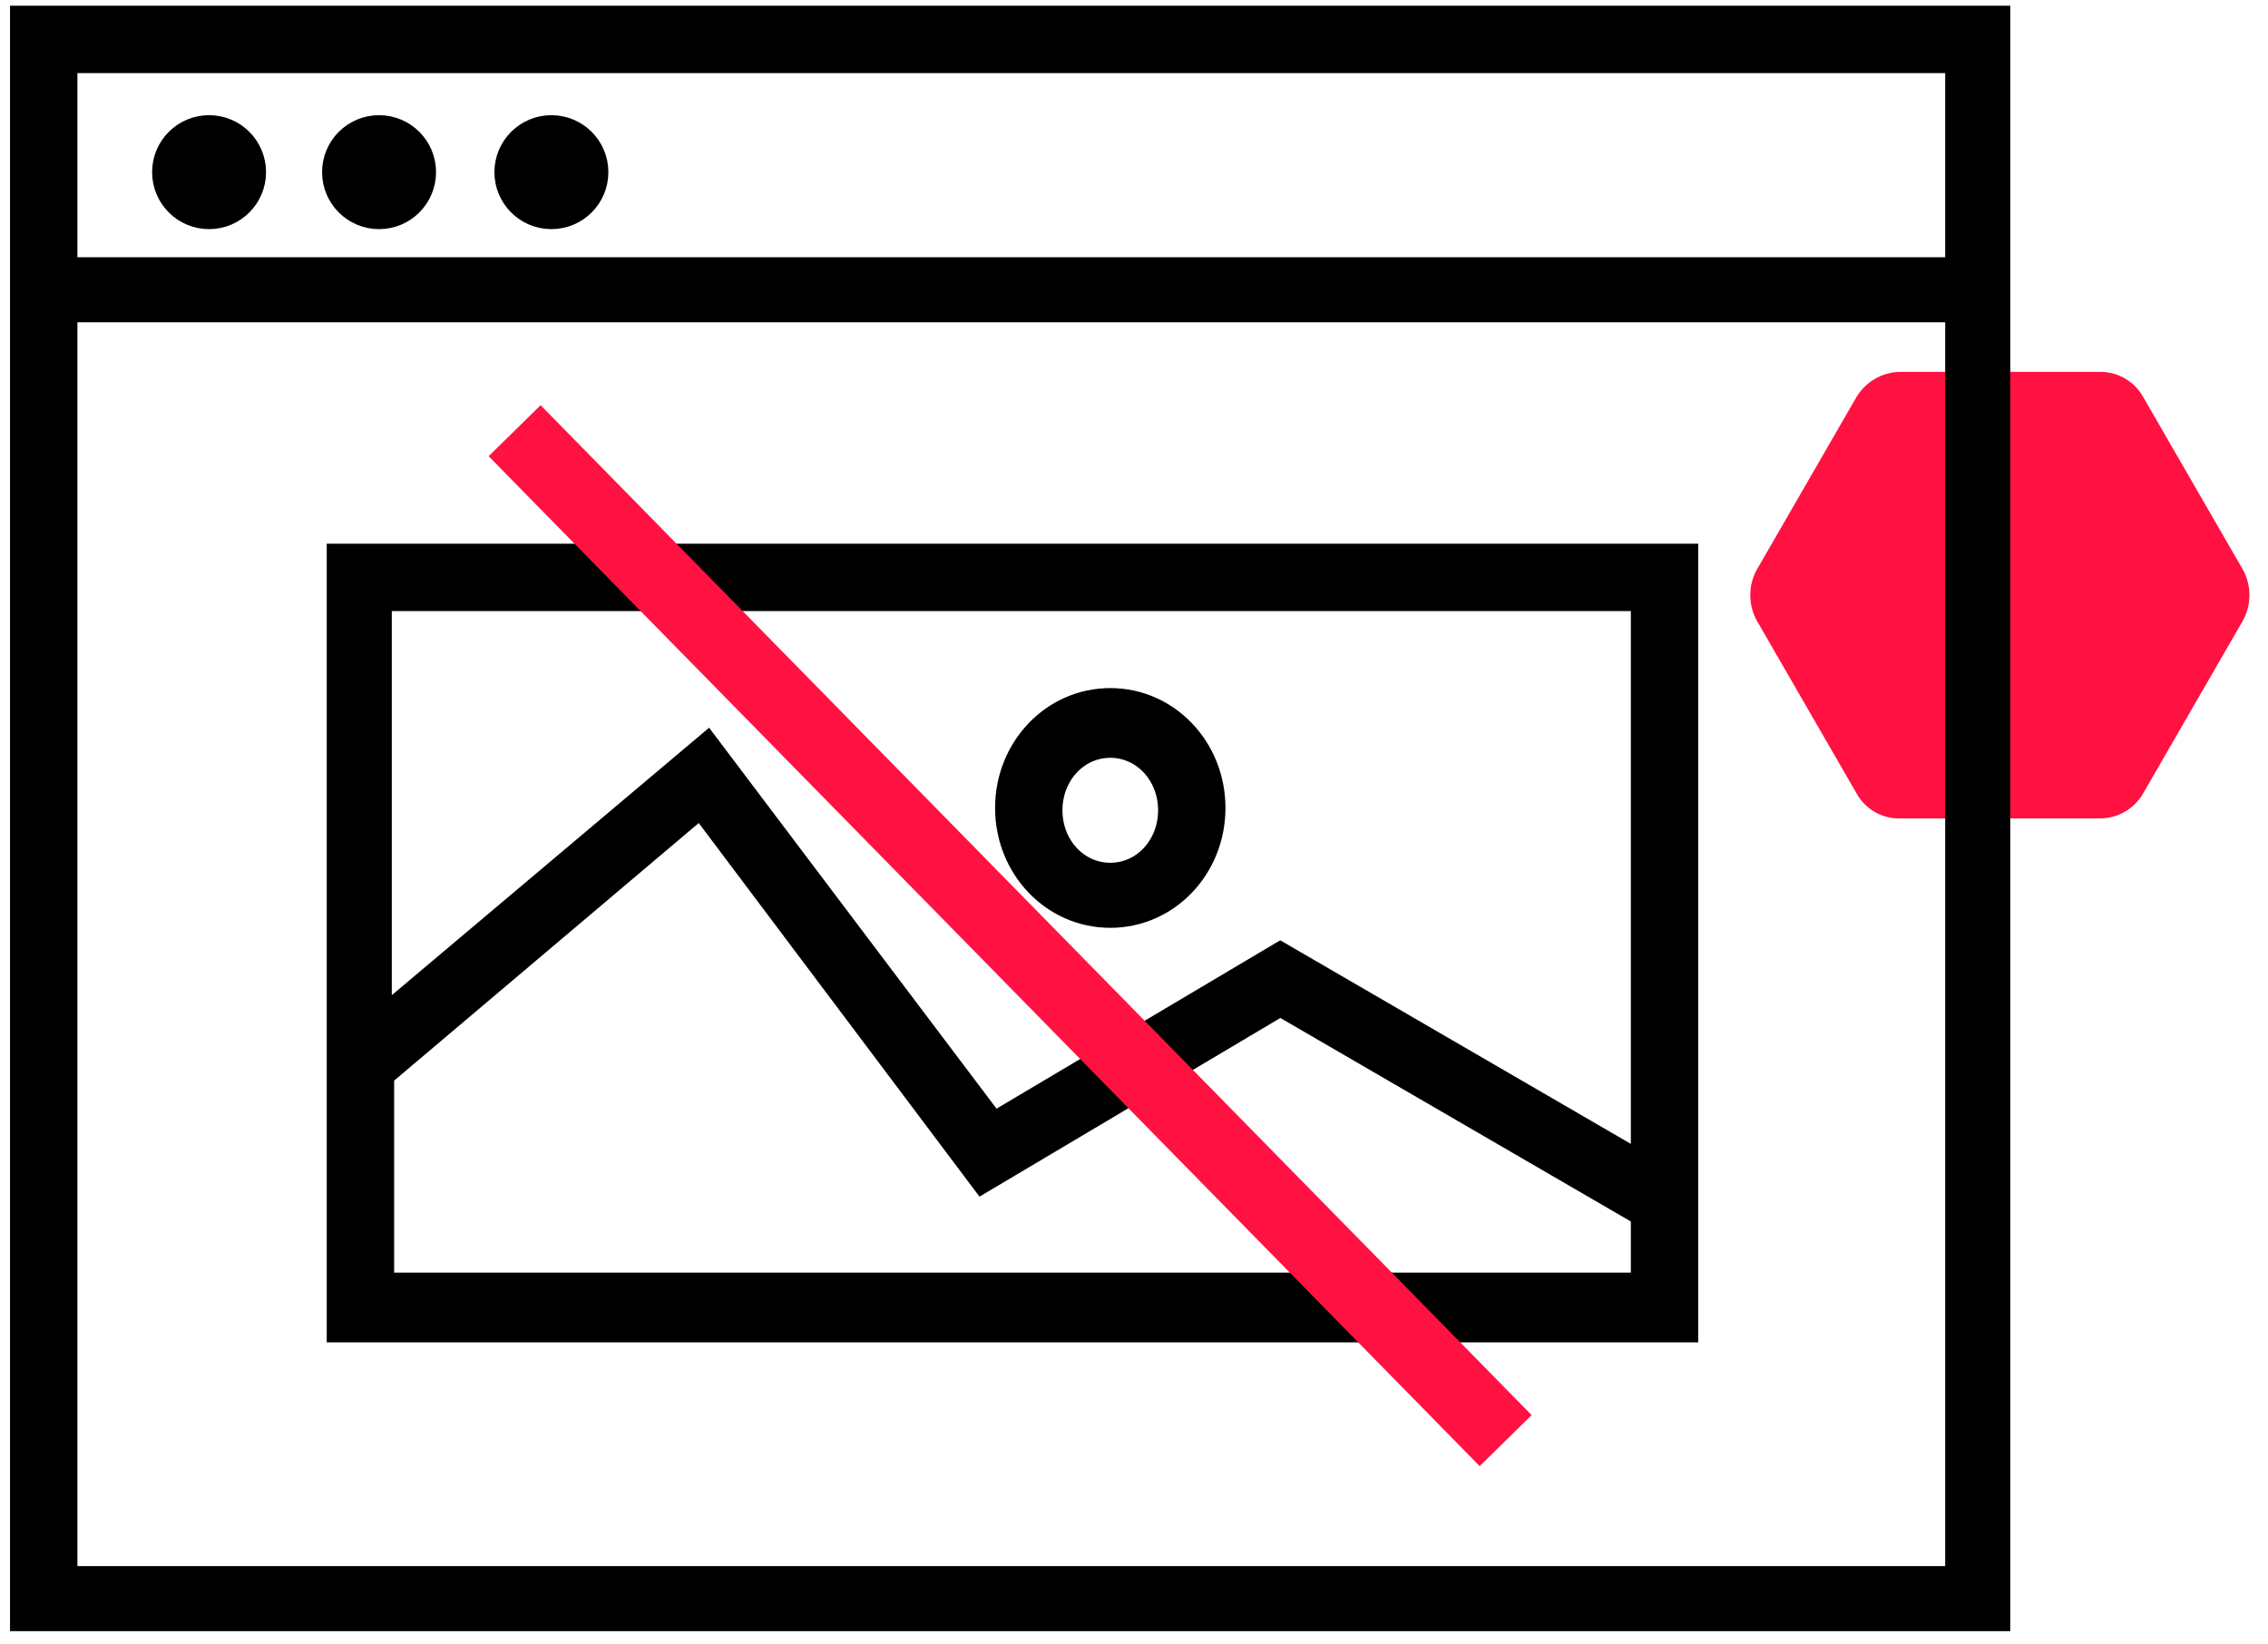 <svg width="109" height="79" viewBox="0 0 109 79" fill="none" xmlns="http://www.w3.org/2000/svg">
<g style="mix-blend-mode:multiply">
<path d="M100.998 17.87H91.308C90.888 17.878 90.477 17.993 90.114 18.203C89.75 18.412 89.445 18.711 89.228 19.07L84.418 27.4C84.221 27.769 84.118 28.181 84.118 28.6C84.118 29.018 84.221 29.43 84.418 29.8L89.228 38.13C89.432 38.501 89.734 38.808 90.1 39.02C90.467 39.231 90.885 39.339 91.308 39.33H100.918C101.339 39.331 101.754 39.221 102.119 39.01C102.485 38.799 102.788 38.496 102.998 38.13L107.808 29.8C108.005 29.43 108.108 29.018 108.108 28.6C108.108 28.181 108.005 27.769 107.808 27.4L102.998 19.07C102.797 18.714 102.507 18.416 102.156 18.206C101.806 17.995 101.406 17.88 100.998 17.87Z" fill="#FF1241"/>
</g>
<path d="M0.982 0.775V77.886H96.113V0.775H0.982ZM3.221 75.76V14.988H93.986V75.76H3.221ZM3.221 12.862V3.013H93.986V12.862H3.221Z" fill="black"/>
<path d="M12.286 8.273C12.286 9.509 11.285 10.511 10.048 10.511C8.812 10.511 7.81 9.509 7.81 8.273C7.81 7.036 8.812 6.035 10.048 6.035C11.285 6.035 12.286 7.036 12.286 8.273Z" fill="black"/>
<path d="M20.456 8.273C20.456 9.509 19.454 10.511 18.218 10.511C16.982 10.511 15.979 9.509 15.979 8.273C15.979 7.036 16.982 6.035 18.218 6.035C19.454 6.035 20.456 7.036 20.456 8.273Z" fill="black"/>
<path d="M28.738 8.273C28.738 9.509 27.736 10.511 26.5 10.511C25.264 10.511 24.262 9.509 24.262 8.273C24.262 7.036 25.264 6.035 26.5 6.035C27.736 6.035 28.738 7.036 28.738 8.273Z" fill="black"/>
<path d="M81.116 26.627H16.203V64.008H81.116V26.627ZM78.878 28.866V55.838L61.53 45.766L47.764 53.935L33.998 35.693L18.33 48.898V28.865L78.878 28.866ZM18.442 61.657V51.697L33.663 38.827L47.205 56.846L61.531 48.339L78.878 58.411V61.657L18.442 61.657Z" fill="black"/>
<path d="M53.36 44.087C56.158 44.087 58.396 41.736 58.396 38.827C58.396 35.917 56.158 33.566 53.36 33.566C50.562 33.566 48.324 35.917 48.324 38.827C48.324 41.737 50.562 44.087 53.36 44.087ZM53.36 35.917C54.927 35.917 56.158 37.26 56.158 38.939C56.158 40.617 54.927 41.961 53.36 41.961C51.793 41.961 50.562 40.618 50.562 38.939C50.562 37.26 51.793 35.917 53.36 35.917Z" fill="black"/>
<path d="M0.982 0.775V77.886H96.113V0.775H0.982ZM3.221 75.76V14.988H93.986V75.76H3.221ZM3.221 12.862V3.013H93.986V12.862H3.221Z" stroke="black"/>
<path d="M12.286 8.273C12.286 9.509 11.285 10.511 10.048 10.511C8.812 10.511 7.81 9.509 7.81 8.273C7.81 7.036 8.812 6.035 10.048 6.035C11.285 6.035 12.286 7.036 12.286 8.273Z" stroke="black"/>
<path d="M20.456 8.273C20.456 9.509 19.454 10.511 18.218 10.511C16.982 10.511 15.979 9.509 15.979 8.273C15.979 7.036 16.982 6.035 18.218 6.035C19.454 6.035 20.456 7.036 20.456 8.273Z" stroke="black"/>
<path d="M28.738 8.273C28.738 9.509 27.736 10.511 26.5 10.511C25.264 10.511 24.262 9.509 24.262 8.273C24.262 7.036 25.264 6.035 26.5 6.035C27.736 6.035 28.738 7.036 28.738 8.273Z" stroke="black"/>
<path d="M81.116 26.627H16.203V64.008H81.116V26.627ZM78.878 28.866V55.838L61.53 45.766L47.764 53.935L33.998 35.693L18.33 48.898V28.865L78.878 28.866ZM18.442 61.657V51.697L33.663 38.827L47.205 56.846L61.531 48.339L78.878 58.411V61.657L18.442 61.657Z" stroke="black"/>
<path d="M53.36 44.087C56.158 44.087 58.396 41.736 58.396 38.827C58.396 35.917 56.158 33.566 53.36 33.566C50.562 33.566 48.324 35.917 48.324 38.827C48.324 41.737 50.562 44.087 53.36 44.087ZM53.36 35.917C54.927 35.917 56.158 37.26 56.158 38.939C56.158 40.617 54.927 41.961 53.36 41.961C51.793 41.961 50.562 40.618 50.562 38.939C50.562 37.26 51.793 35.917 53.36 35.917Z" stroke="black"/>
<rect x="25.982" y="19.472" width="68" height="3.5" transform="rotate(45.538 25.982 19.472)" fill="#FF1241"/>
</svg>
